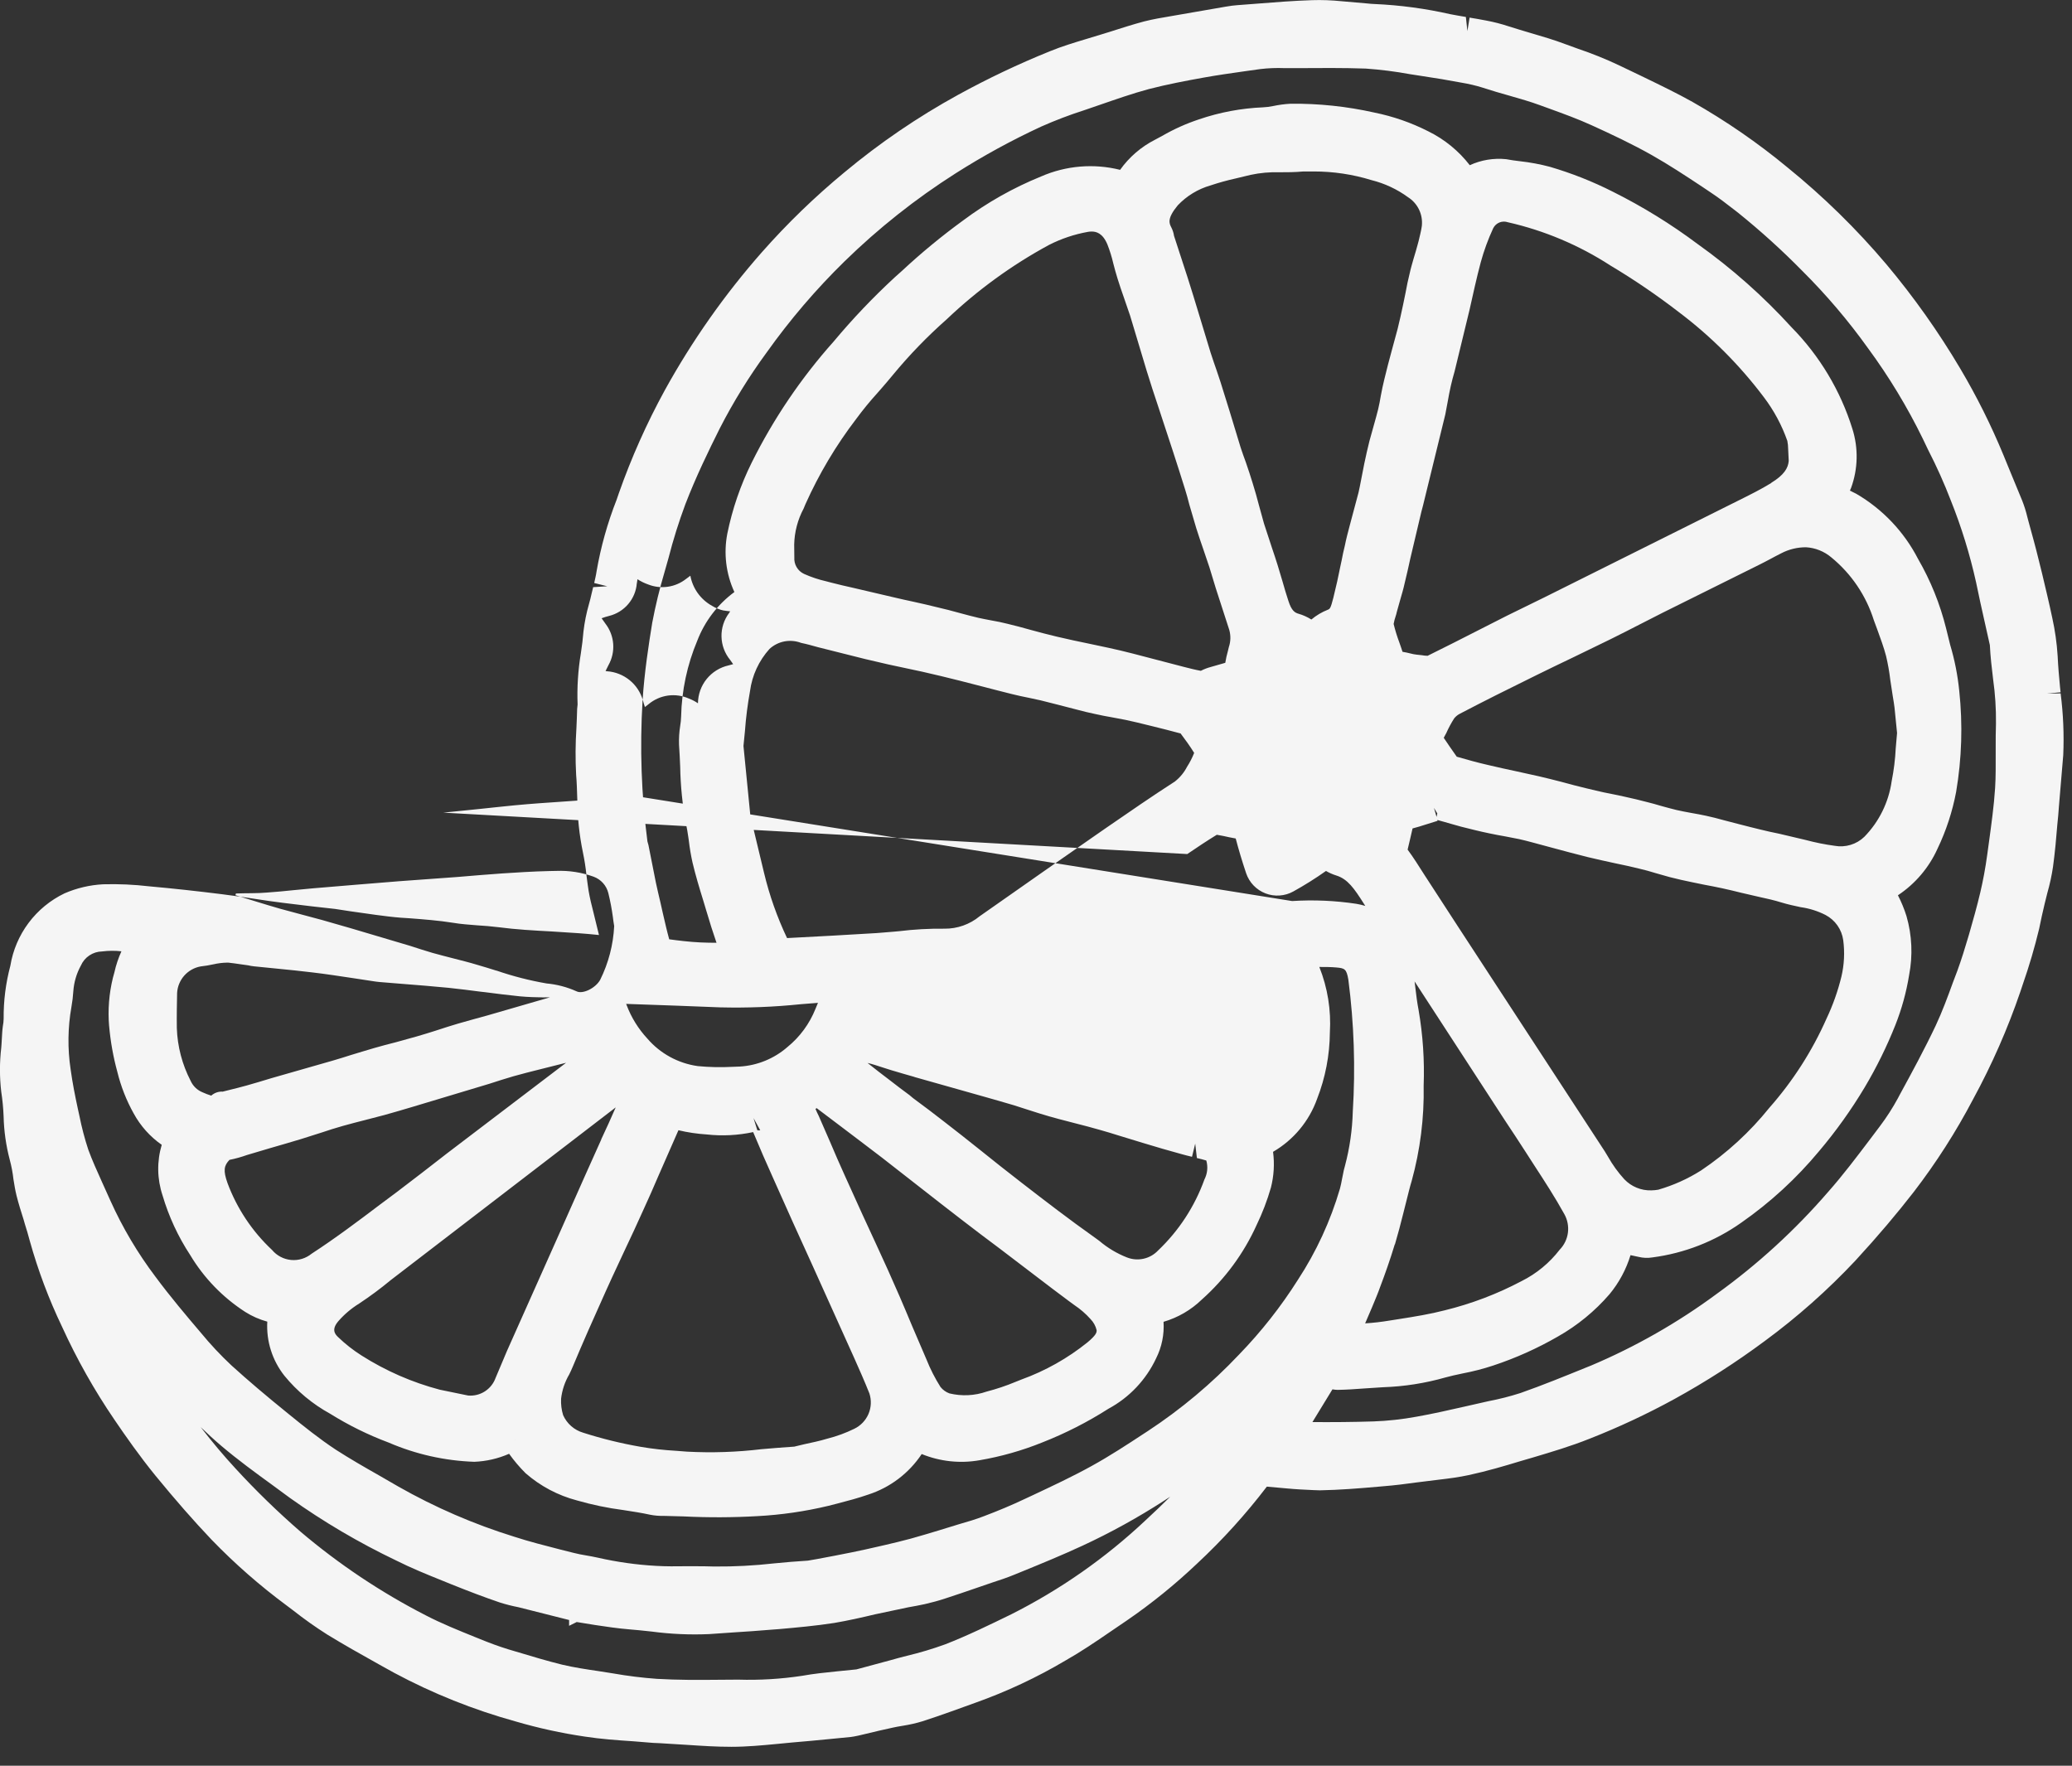 <svg width="88" height="75" viewBox="0 0 88 75" fill="none" xmlns="http://www.w3.org/2000/svg">
<rect x="0" y="0" width="88" height="75" fill="#333333" stroke="none"/>
<g clip-path="url(#clip0_2200_663)">
<path d="M86.94 29.46L87.515 29.404L87.49 29.169C87.45 28.743 87.41 28.301 87.39 27.859C87.356 27.314 87.279 26.773 87.161 26.24C87.028 25.61 86.877 24.982 86.728 24.355L86.589 23.796C86.456 23.246 86.305 22.702 86.156 22.161L86.1 21.948C86.044 21.715 85.972 21.485 85.884 21.262L85.365 20.004C85.275 19.785 85.183 19.565 85.093 19.34C84.569 18.07 83.955 16.839 83.255 15.657C82.332 14.098 81.283 12.617 80.119 11.229C78.85 9.727 77.442 8.348 75.914 7.11C74.654 6.067 73.305 5.137 71.882 4.329C71.224 3.961 70.538 3.629 69.871 3.306L69.59 3.17C69.309 3.037 69.028 2.904 68.753 2.77C68.189 2.503 67.609 2.27 67.017 2.07L66.467 1.87C66.01 1.697 65.54 1.558 65.009 1.403C64.697 1.31 64.385 1.218 64.076 1.119C63.762 1.015 63.441 0.932 63.115 0.872C62.88 0.826 62.645 0.785 62.415 0.748L62.322 1.32L62.257 0.72C62.035 0.683 61.815 0.646 61.596 0.603C60.535 0.362 59.454 0.217 58.367 0.17C58.28 0.17 58.191 0.158 58.049 0.145L56.965 0.051C56.553 0.009 56.139 -0.006 55.725 0.007C54.949 0.032 54.152 0.094 53.395 0.155L52.542 0.22C52.403 0.229 52.252 0.251 52.063 0.282L49.709 0.69C49.341 0.752 48.971 0.814 48.597 0.909C48.097 1.042 47.597 1.203 47.117 1.357L46.134 1.657C45.621 1.811 45.09 1.972 44.586 2.179C43.253 2.718 41.953 3.335 40.693 4.027C38.984 4.966 37.369 6.066 35.871 7.314C34.612 8.353 33.437 9.49 32.357 10.714C30.774 12.512 29.392 14.478 28.235 16.575C27.466 17.979 26.813 19.443 26.282 20.953L26.189 21.225C25.802 22.209 25.516 23.23 25.336 24.272C25.314 24.436 25.271 24.6 25.236 24.763L25.792 24.902L25.192 24.939C25.167 25.032 25.143 25.131 25.127 25.208C25.096 25.362 25.053 25.514 25.013 25.662C24.904 26.041 24.827 26.427 24.781 26.818C24.756 27.127 24.719 27.43 24.67 27.748C24.55 28.468 24.503 29.197 24.531 29.926L24.512 30.111C24.506 30.383 24.493 30.652 24.481 30.927C24.438 31.587 24.434 32.248 24.469 32.908C24.497 33.236 24.506 33.563 24.518 33.952C24.524 34.713 24.604 35.472 24.759 36.217C24.823 36.523 24.872 36.833 24.904 37.144L24.926 37.32C24.951 37.499 24.972 37.675 25 37.845C25.053 38.154 25.127 38.457 25.207 38.766C25.287 39.075 25.358 39.399 25.439 39.715C25.149 39.687 24.858 39.656 24.571 39.638L23.434 39.564C22.68 39.524 21.911 39.481 21.16 39.382C20.86 39.345 20.554 39.32 20.252 39.302C19.909 39.274 19.581 39.253 19.252 39.197C18.625 39.097 17.988 39.049 17.373 39.002L17.025 38.98C16.67 38.952 16.311 38.906 15.959 38.859L14.89 38.708C14.674 38.674 14.46 38.64 14.238 38.608L13.246 38.497C12.832 38.448 12.418 38.397 12.001 38.346C11.63 38.3 11.256 38.246 10.882 38.188C10.397 38.114 9.909 38.04 9.42 37.981C8.357 37.848 7.368 37.74 6.336 37.647C5.687 37.571 5.033 37.542 4.38 37.56C3.814 37.59 3.259 37.72 2.739 37.946C2.136 38.236 1.613 38.667 1.212 39.203C0.812 39.739 0.547 40.363 0.439 41.023C0.244 41.756 0.148 42.511 0.155 43.269C0.153 43.376 0.141 43.482 0.121 43.587C0.109 43.687 0.096 43.775 0.093 43.862C0.087 44.02 0.074 44.183 0.065 44.344L0.053 44.502C-0.02 45.124 -0.02 45.752 0.053 46.374C0.106 46.719 0.139 47.067 0.153 47.415C0.168 48.037 0.255 48.655 0.413 49.257C0.487 49.531 0.54 49.81 0.571 50.091C0.608 50.326 0.648 50.564 0.704 50.791C0.791 51.137 0.899 51.477 1.004 51.808L1.053 51.981C1.13 52.222 1.201 52.463 1.266 52.71C1.615 53.96 2.072 55.177 2.632 56.347C3.261 57.727 4.006 59.05 4.86 60.302C5.345 61.016 5.932 61.853 6.593 62.666C7.433 63.692 8.215 64.588 8.988 65.401C9.971 66.418 11.037 67.352 12.174 68.194L12.449 68.401C12.912 68.766 13.394 69.108 13.892 69.424C14.592 69.853 15.316 70.261 16.098 70.697L16.738 71.052C18.377 71.931 20.109 72.624 21.901 73.119C22.864 73.401 23.846 73.616 24.839 73.762C25.516 73.867 26.217 73.916 26.903 73.962L27.74 74.03C27.833 74.036 27.922 74.039 28.018 74.042L29.218 74.116C29.818 74.156 30.426 74.196 31.066 74.196C31.721 74.196 32.379 74.134 33.028 74.072L33.637 74.013C34.162 73.97 34.691 73.92 35.219 73.868L36.137 73.778C36.217 73.769 36.301 73.753 36.449 73.722L36.749 73.651C37.149 73.551 37.543 73.463 37.942 73.376C38.047 73.351 38.149 73.336 38.362 73.299C38.639 73.255 38.913 73.193 39.181 73.111C39.598 72.978 40.006 72.833 40.417 72.688L41.43 72.323C42.759 71.85 44.038 71.25 45.252 70.531C45.907 70.16 46.54 69.731 47.152 69.311L47.86 68.829C48.916 68.104 49.912 67.296 50.841 66.414C51.919 65.41 52.91 64.317 53.804 63.145L54.66 63.222C55.031 63.259 55.417 63.275 55.794 63.293L56.057 63.302C56.888 63.287 57.732 63.219 58.544 63.147L58.76 63.128C59.239 63.091 59.718 63.028 60.187 62.964L61.108 62.85C61.531 62.801 61.961 62.745 62.378 62.655C63.15 62.488 63.907 62.266 64.544 62.071L65.116 61.904C65.904 61.669 66.716 61.428 67.511 61.11C68.745 60.625 69.948 60.063 71.111 59.426C72.447 58.691 73.731 57.866 74.955 56.957C76.34 55.938 77.628 54.794 78.805 53.54C79.763 52.499 80.572 51.54 81.283 50.623C82.233 49.386 83.076 48.069 83.801 46.687C84.597 45.225 85.268 43.698 85.806 42.123L85.906 41.823C86.179 41.042 86.413 40.248 86.606 39.444C86.674 39.098 86.754 38.744 86.838 38.39C86.875 38.232 86.915 38.081 86.955 37.92C87.058 37.559 87.138 37.192 87.193 36.82C87.276 36.211 87.332 35.593 87.378 35.012C87.406 34.759 87.427 34.505 87.446 34.236L87.628 32.073C87.666 31.198 87.629 30.322 87.517 29.453L86.94 29.46ZM4.635 43.58C4.693 44.239 4.809 44.892 4.984 45.53C5.135 46.146 5.367 46.738 5.676 47.291C5.965 47.823 6.373 48.28 6.869 48.626C6.659 49.328 6.671 50.078 6.903 50.773C7.168 51.671 7.563 52.525 8.077 53.307C8.66 54.281 9.46 55.108 10.413 55.723C10.704 55.907 11.02 56.046 11.352 56.137C11.305 56.967 11.565 57.786 12.081 58.437C12.618 59.093 13.275 59.639 14.018 60.047C14.805 60.538 15.639 60.949 16.508 61.274C17.658 61.77 18.89 62.047 20.142 62.09C20.652 62.071 21.154 61.955 21.622 61.75C21.832 62.044 22.066 62.32 22.322 62.575C22.95 63.124 23.697 63.519 24.503 63.731C25.146 63.916 25.802 64.053 26.465 64.139C26.851 64.198 27.234 64.256 27.614 64.339C27.809 64.377 28.008 64.393 28.207 64.388L29.035 64.41C30.08 64.462 31.127 64.458 32.171 64.398C33.184 64.344 34.19 64.198 35.177 63.962L35.569 63.862C35.999 63.751 36.443 63.633 36.869 63.485C37.801 63.185 38.604 62.577 39.146 61.761C39.924 62.078 40.775 62.17 41.602 62.024C42.516 61.868 43.41 61.614 44.269 61.267C45.249 60.882 46.19 60.403 47.078 59.836C47.965 59.358 48.674 58.607 49.102 57.695C49.343 57.215 49.451 56.68 49.417 56.144C50.028 55.966 50.585 55.642 51.042 55.199C52.029 54.32 52.821 53.245 53.366 52.041C53.615 51.526 53.82 50.991 53.978 50.441C54.104 49.946 54.135 49.431 54.068 48.924C54.939 48.418 55.602 47.62 55.94 46.671C56.29 45.773 56.473 44.819 56.481 43.856C56.538 42.907 56.386 41.956 56.033 41.072H56.039C56.283 41.072 56.524 41.072 56.759 41.094C57.105 41.125 57.189 41.15 57.266 41.613C57.508 43.472 57.571 45.35 57.454 47.221C57.433 47.992 57.323 48.758 57.126 49.504C57.087 49.636 57.056 49.769 57.033 49.904L56.999 50.071C56.974 50.21 56.946 50.349 56.909 50.488C56.508 51.859 55.907 53.163 55.125 54.358C54.403 55.5 53.565 56.564 52.625 57.534C51.462 58.766 50.16 59.858 48.744 60.788L48.549 60.915C47.919 61.329 47.137 61.842 46.374 62.262C45.561 62.713 44.702 63.115 43.868 63.507L43.544 63.658C42.975 63.93 42.379 64.177 41.789 64.4C41.446 64.533 41.081 64.641 40.723 64.743L39.867 65.006C39.475 65.123 39.082 65.244 38.677 65.355C38.315 65.455 37.942 65.54 37.577 65.627L37.305 65.689C36.94 65.772 36.579 65.856 36.205 65.93C35.705 66.03 35.205 66.13 34.705 66.22L34.313 66.288C33.837 66.316 33.358 66.359 32.879 66.405C32.034 66.5 31.184 66.545 30.333 66.538C30.064 66.529 29.795 66.526 29.523 66.526H29.135C28.699 66.532 28.295 66.535 27.871 66.511C27.035 66.465 26.204 66.348 25.387 66.162C25.22 66.125 25.053 66.094 24.865 66.062C24.704 66.034 24.541 66.006 24.377 65.962L23.825 65.824C23.167 65.654 22.487 65.484 21.835 65.271C20.122 64.74 18.472 64.025 16.913 63.139L16.079 62.657C15.473 62.314 14.855 61.957 14.271 61.582C13.571 61.122 12.887 60.572 12.244 60.049C11.289 59.277 10.523 58.625 9.828 57.994C9.368 57.563 8.936 57.102 8.535 56.614C7.926 55.9 7.225 55.069 6.607 54.235C5.85 53.233 5.207 52.149 4.691 51.003L4.323 50.187C4.123 49.739 3.915 49.287 3.748 48.827C3.595 48.361 3.47 47.885 3.374 47.403L3.3 47.066C3.189 46.55 3.078 45.994 3 45.425C2.867 44.544 2.878 43.646 3.034 42.768C3.073 42.548 3.1 42.327 3.114 42.104C3.141 41.722 3.25 41.349 3.435 41.013C3.512 40.837 3.637 40.687 3.797 40.581C3.957 40.475 4.143 40.416 4.335 40.413C4.608 40.378 4.884 40.376 5.157 40.407C5.026 40.696 4.925 40.998 4.857 41.307L4.795 41.533C4.631 42.204 4.576 42.897 4.634 43.585M32.288 48.007C32.247 48.015 32.205 48.015 32.164 48.007L32.003 47.491L32.288 48.007ZM21.085 41.229C20.807 41.142 20.529 41.056 20.251 40.976C19.923 40.876 19.596 40.797 19.262 40.71C18.962 40.633 18.662 40.556 18.372 40.475C18.057 40.382 17.735 40.28 17.417 40.175L14.917 39.433L13.681 39.078C13.415 39.004 13.146 38.936 12.748 38.828L11.898 38.599C11.555 38.499 11.212 38.399 10.866 38.29L10.056 38.04L10 38.025L10.019 37.951C10.467 37.932 10.912 37.951 11.345 37.911C11.716 37.886 12.09 37.849 12.457 37.811L13.301 37.731C14.512 37.626 15.73 37.531 16.941 37.431L19.441 37.249C20.074 37.193 20.711 37.144 21.341 37.098C21.941 37.058 22.623 37.015 23.325 36.998L23.634 36.992C24.169 36.971 24.703 37.054 25.207 37.236C25.361 37.292 25.5 37.385 25.61 37.507C25.72 37.629 25.798 37.777 25.837 37.936C25.919 38.27 25.983 38.608 26.029 38.949C26.044 39.079 26.063 39.205 26.085 39.335C26.046 40.128 25.844 40.904 25.492 41.615C25.292 41.977 24.744 42.239 24.485 42.106C24.082 41.925 23.652 41.812 23.212 41.772C22.489 41.647 21.777 41.464 21.083 41.225M30.733 25.93C30.816 25.945 30.903 25.955 31.011 25.967L30.965 26.038C30.748 26.327 30.634 26.681 30.643 27.043C30.651 27.404 30.781 27.752 31.011 28.031C31.054 28.09 31.094 28.148 31.138 28.21C31.073 28.229 31.011 28.247 30.943 28.263C30.576 28.345 30.248 28.549 30.012 28.841C29.776 29.133 29.646 29.497 29.643 29.873C29.525 29.791 29.397 29.724 29.263 29.673C28.984 29.548 28.675 29.503 28.372 29.544C28.069 29.586 27.783 29.712 27.548 29.908C27.495 29.951 27.448 29.991 27.39 30.032C27.356 29.932 27.328 29.832 27.3 29.732C27.202 29.399 27.005 29.103 26.734 28.885C26.463 28.667 26.133 28.537 25.786 28.512L25.718 28.503L25.842 28.253C25.996 27.979 26.066 27.665 26.043 27.352C26.02 27.038 25.905 26.738 25.712 26.489C25.659 26.415 25.607 26.338 25.551 26.26C25.657 26.221 25.765 26.188 25.875 26.16C26.19 26.081 26.471 25.906 26.681 25.659C26.892 25.412 27.019 25.105 27.046 24.782C27.055 24.723 27.068 24.665 27.074 24.603C27.216 24.694 27.369 24.769 27.528 24.825C27.794 24.93 28.082 24.963 28.364 24.922C28.647 24.881 28.913 24.766 29.138 24.59C29.197 24.544 29.259 24.497 29.32 24.454C29.37 24.722 29.478 24.976 29.637 25.197C29.797 25.418 30.003 25.601 30.241 25.733C30.393 25.827 30.56 25.895 30.735 25.933M27.219 33.849C26.388 33.874 25.55 33.932 24.719 33.991L23.925 34.047C23.239 34.093 22.55 34.14 21.864 34.205C21.385 34.251 20.903 34.305 20.384 34.359C19.865 34.413 19.349 34.467 18.827 34.517L50.425 36.276C50.825 36.004 51.244 35.723 51.679 35.457L51.966 35.51C52.127 35.547 52.287 35.581 52.482 35.615C52.603 36.078 52.748 36.564 52.924 37.089C52.99 37.283 53.097 37.461 53.239 37.609C53.381 37.757 53.554 37.872 53.745 37.946C53.936 38.02 54.142 38.051 54.346 38.037C54.551 38.023 54.75 37.965 54.929 37.865C55.407 37.6 55.87 37.31 56.316 36.994C56.454 37.074 56.6 37.139 56.752 37.186C57.24 37.337 57.515 37.739 57.926 38.386L57.985 38.479C57.86 38.441 57.732 38.41 57.602 38.389C56.7 38.253 55.787 38.214 54.877 38.272M61.044 34.552L61.013 34.7L60.901 34.314L61.044 34.552ZM38.837 45.746L41.837 46.593C42.248 46.71 42.656 46.825 43.067 46.948C43.252 47.004 43.432 47.062 43.614 47.124L44.139 47.291C44.399 47.374 44.667 47.449 44.986 47.535L45.686 47.717C46.035 47.807 46.386 47.896 46.733 47.998C46.986 48.066 47.233 48.146 47.487 48.224L48.528 48.542C49.084 48.712 49.645 48.875 50.212 49.03C50.348 49.07 50.487 49.101 50.626 49.135L50.762 48.576L50.833 49.188C50.981 49.222 51.123 49.259 51.233 49.293C51.31 49.562 51.281 49.85 51.153 50.099C50.741 51.244 50.067 52.276 49.185 53.114C49.019 53.29 48.804 53.413 48.567 53.465C48.331 53.517 48.084 53.498 47.859 53.408C47.434 53.241 47.039 53.004 46.691 52.708L46.484 52.557C45.427 51.809 44.398 51.018 43.345 50.203C42.755 49.749 42.171 49.282 41.59 48.816C41.09 48.416 40.59 48.022 40.09 47.636C39.69 47.321 39.28 47.015 38.78 46.644L38.625 46.514C38.35 46.314 38.075 46.103 37.797 45.887C37.476 45.646 37.164 45.402 36.845 45.149C37.045 45.195 37.245 45.26 37.565 45.365C37.665 45.399 37.765 45.43 37.859 45.458C38.187 45.558 38.511 45.65 38.835 45.742M35.871 49.914C35.658 49.441 35.451 48.972 35.25 48.493L34.774 47.402C34.725 47.302 34.674 47.202 34.635 47.102L34.684 47.068L35.584 47.748C36.208 48.221 36.835 48.693 37.456 49.169L39.05 50.414C39.65 50.884 40.25 51.353 40.85 51.814C41.381 52.225 41.919 52.63 42.46 53.034L44.082 54.27C44.518 54.604 44.953 54.934 45.395 55.262L45.627 55.432C45.882 55.602 46.115 55.803 46.319 56.032C46.445 56.162 46.533 56.323 46.575 56.499C46.581 56.599 46.553 56.709 46.189 57.015C45.346 57.694 44.395 58.229 43.377 58.597L43.127 58.697C42.729 58.863 42.32 59 41.903 59.108C41.395 59.285 40.847 59.311 40.324 59.185C40.175 59.131 40.044 59.037 39.944 58.913C39.708 58.539 39.507 58.144 39.344 57.733L38.732 56.306C38.559 55.886 38.38 55.469 38.204 55.058C37.886 54.323 37.558 53.597 37.221 52.87C37.021 52.437 36.821 52.002 36.621 51.57L35.871 49.914ZM60.5 37.166C60.265 36.798 60.027 36.415 59.783 36.088C59.866 35.757 59.928 35.455 59.993 35.188C60.178 35.142 60.364 35.083 60.546 35.024L61.053 34.866L61.044 34.829C61.217 34.872 61.396 34.929 61.637 34.996L62.054 35.113C62.454 35.213 62.842 35.313 63.254 35.397C63.486 35.446 63.718 35.49 63.934 35.527L64.518 35.641C64.703 35.681 64.889 35.731 65.074 35.78L65.914 36.006C66.421 36.142 66.931 36.281 67.437 36.406C67.823 36.499 68.203 36.582 68.59 36.666C68.936 36.737 69.29 36.814 69.641 36.901C69.857 36.95 70.064 37.009 70.341 37.093L70.91 37.254C71.228 37.337 71.55 37.408 71.868 37.473L72.378 37.578C72.628 37.624 72.872 37.671 73.126 37.726C73.401 37.785 73.67 37.85 73.942 37.918L74.742 38.103C75.048 38.168 75.357 38.239 75.657 38.332C75.926 38.415 76.204 38.474 76.476 38.532C76.843 38.583 77.2 38.695 77.53 38.863C77.732 38.969 77.906 39.121 78.037 39.307C78.168 39.494 78.253 39.709 78.284 39.935C78.352 40.451 78.326 40.974 78.207 41.48C78.057 42.095 77.845 42.694 77.574 43.266C76.964 44.644 76.145 45.921 75.148 47.051C74.321 48.08 73.344 48.978 72.248 49.714C71.683 50.072 71.07 50.347 70.428 50.533C70.331 50.55 70.233 50.559 70.134 50.561C69.92 50.568 69.707 50.529 69.509 50.447C69.311 50.366 69.133 50.243 68.985 50.088C68.719 49.796 68.487 49.475 68.293 49.13C68.206 48.982 68.117 48.836 68.024 48.701L61.952 39.401L60.5 37.166ZM75.569 35.414C75.297 35.358 75.022 35.3 74.741 35.229C74.46 35.158 74.169 35.09 73.882 35.013L73.205 34.837C72.958 34.769 72.705 34.701 72.467 34.652C72.267 34.609 72.059 34.569 71.803 34.525C71.603 34.488 71.403 34.451 71.203 34.405C71.024 34.362 70.845 34.312 70.662 34.263L70.508 34.22C70.338 34.171 70.168 34.12 69.992 34.078C69.661 33.991 69.331 33.911 69 33.84C68.815 33.797 68.629 33.76 68.444 33.723C68.225 33.68 68.005 33.636 67.783 33.581C67.511 33.519 67.239 33.451 66.847 33.352L66.254 33.194C65.96 33.12 65.667 33.043 65.367 32.975L64.403 32.762C64.011 32.679 63.615 32.592 63.223 32.499C62.759 32.394 62.305 32.267 61.87 32.141C61.793 32.033 61.703 31.906 61.57 31.712C61.49 31.588 61.406 31.465 61.317 31.338L61.425 31.138C61.521 30.921 61.634 30.711 61.762 30.511C61.828 30.43 61.91 30.363 62.003 30.316C63.01 29.788 64.021 29.284 65.232 28.688C65.757 28.428 66.286 28.175 66.814 27.922C67.342 27.669 67.874 27.406 68.402 27.15C68.825 26.94 69.247 26.727 69.666 26.51C69.978 26.349 70.293 26.189 70.611 26.028L74.696 23.998C74.857 23.921 75.008 23.837 75.169 23.754C75.33 23.671 75.49 23.578 75.651 23.501C75.976 23.332 76.336 23.244 76.702 23.245C77.097 23.268 77.474 23.419 77.777 23.674C78.628 24.37 79.256 25.299 79.585 26.347L79.733 26.747C79.866 27.115 80.005 27.489 80.104 27.866C80.183 28.201 80.243 28.541 80.283 28.883L80.388 29.572C80.416 29.739 80.444 29.903 80.462 30.054L80.57 31.135L80.514 31.781C80.491 32.252 80.433 32.719 80.341 33.181C80.216 34.071 79.81 34.898 79.182 35.542C79.017 35.702 78.816 35.82 78.596 35.886C78.377 35.953 78.144 35.966 77.918 35.925C77.503 35.869 77.092 35.786 76.688 35.678L75.569 35.414ZM75.229 20.514C74.784 20.789 74.299 21.027 73.829 21.262L65.582 25.378C65.06 25.631 64.535 25.888 64.012 26.147L62.767 26.78C62.05 27.148 61.299 27.525 60.632 27.855C60.55 27.854 60.469 27.845 60.388 27.83L60.156 27.805C60.071 27.795 59.986 27.779 59.903 27.756C59.798 27.728 59.69 27.707 59.566 27.685C59.526 27.564 59.486 27.435 59.43 27.285C59.334 27.03 59.254 26.768 59.189 26.503C59.209 26.39 59.238 26.278 59.276 26.169C59.296 26.114 59.311 26.057 59.322 25.999L59.473 25.461C59.538 25.235 59.606 25.01 59.655 24.781C59.742 24.432 59.819 24.081 59.896 23.73L60.369 21.73C60.412 21.56 60.462 21.39 60.496 21.23L61.383 17.606C61.42 17.427 61.451 17.251 61.483 17.075C61.523 16.846 61.566 16.618 61.616 16.398C61.666 16.178 61.716 15.987 61.777 15.78L62.41 13.172C62.561 12.501 62.71 11.809 62.889 11.139C63.025 10.644 63.201 10.162 63.417 9.696C63.472 9.585 63.566 9.497 63.681 9.45C63.796 9.403 63.924 9.4 64.041 9.44C65.588 9.791 67.061 10.412 68.392 11.275C69.397 11.875 70.365 12.534 71.292 13.249C72.661 14.28 73.879 15.498 74.91 16.867C75.338 17.431 75.676 18.059 75.91 18.727C75.931 18.835 75.943 18.945 75.944 19.055L75.969 19.577C75.944 19.886 75.769 20.177 75.224 20.51M60.389 9.583C60.361 9.799 60.302 10.012 60.25 10.238L60.207 10.396C60.161 10.563 60.117 10.727 60.031 11.005C59.975 11.205 59.914 11.405 59.87 11.614C59.802 11.877 59.749 12.145 59.697 12.427L59.589 12.952C59.518 13.295 59.438 13.644 59.357 13.975L59.119 14.853C59.005 15.273 58.893 15.693 58.791 16.123C58.735 16.345 58.691 16.568 58.646 16.803C58.612 16.998 58.578 17.195 58.529 17.393C58.48 17.591 58.418 17.813 58.359 18.023L58.164 18.723C58.084 19.038 58.013 19.36 57.945 19.681L57.803 20.407C57.769 20.583 57.735 20.762 57.698 20.92L57.325 22.319C57.248 22.609 57.171 22.9 57.118 23.172C57.065 23.385 57.018 23.598 56.979 23.812L56.927 24.053C56.844 24.473 56.754 24.89 56.627 25.397C56.513 25.851 56.476 25.864 56.398 25.897C56.143 25.997 55.905 26.138 55.695 26.314C55.527 26.208 55.345 26.126 55.154 26.07C55 26.027 54.854 25.949 54.718 25.517C54.628 25.251 54.551 24.979 54.471 24.701L54.261 24.001C54.193 23.775 54.113 23.547 54.02 23.266C53.903 22.917 53.788 22.566 53.683 22.237L53.467 21.455C53.387 21.143 53.297 20.828 53.201 20.519C53.114 20.229 53.016 19.941 52.914 19.641C52.834 19.428 52.76 19.215 52.692 19.011L52.225 17.474C52.125 17.162 52.033 16.847 51.935 16.544C51.876 16.337 51.805 16.133 51.735 15.923L51.673 15.738C51.583 15.491 51.503 15.238 51.417 14.984C51.346 14.755 51.275 14.524 51.207 14.292L50.907 13.303C50.753 12.793 50.598 12.286 50.437 11.783L49.861 10.014C49.844 9.892 49.806 9.775 49.75 9.665C49.657 9.486 49.555 9.285 50.022 8.72C50.402 8.32 50.882 8.028 51.412 7.876C51.768 7.757 52.13 7.657 52.497 7.576C52.697 7.53 52.908 7.476 53.112 7.428C53.518 7.341 53.933 7.304 54.348 7.317C54.663 7.317 54.985 7.317 55.358 7.283H55.618H55.794C56.627 7.282 57.455 7.406 58.25 7.651C58.809 7.791 59.336 8.037 59.801 8.377C60.001 8.504 60.162 8.684 60.265 8.896C60.369 9.109 60.411 9.347 60.388 9.582M49.825 19.198C49.998 19.736 50.174 20.273 50.341 20.817C50.403 21.017 50.458 21.217 50.511 21.429L50.611 21.769C50.673 21.991 50.738 22.214 50.806 22.433C50.906 22.745 51.006 23.048 51.112 23.348L51.365 24.096C51.458 24.39 51.547 24.683 51.634 24.98L52.209 26.757C52.276 26.997 52.27 27.251 52.19 27.486L52.15 27.653C52.103 27.817 52.066 27.984 52.039 28.153L51.427 28.329C51.279 28.368 51.137 28.423 51.001 28.493C50.76 28.45 50.525 28.388 50.29 28.329L48.109 27.76C47.76 27.67 47.409 27.587 47.065 27.513L46.265 27.343C45.811 27.25 45.347 27.151 44.89 27.043C44.516 26.956 44.145 26.855 43.778 26.756C43.447 26.663 43.12 26.574 42.789 26.496C42.573 26.44 42.353 26.396 42.081 26.348C41.908 26.314 41.732 26.283 41.556 26.243C41.306 26.184 41.056 26.119 40.808 26.051L40.28 25.909C39.962 25.829 39.656 25.755 39.334 25.68L38.769 25.553C38.519 25.5 38.269 25.445 38.021 25.386L36.198 24.96C35.911 24.895 35.617 24.83 35.327 24.753L35.089 24.691C34.766 24.617 34.45 24.512 34.147 24.376C34.016 24.315 33.906 24.215 33.833 24.09C33.759 23.965 33.726 23.821 33.736 23.676L33.73 23.129C33.742 22.596 33.879 22.073 34.13 21.603L34.207 21.418C34.783 20.13 35.507 18.914 36.364 17.794C36.645 17.412 36.945 17.045 37.264 16.694L37.394 16.546C37.57 16.346 37.746 16.138 37.922 15.925C38.622 15.077 39.388 14.286 40.212 13.558C41.514 12.32 42.973 11.259 44.553 10.403C45.071 10.139 45.625 9.953 46.197 9.85C46.253 9.839 46.31 9.834 46.367 9.835C46.552 9.835 46.827 9.894 47.031 10.379C47.136 10.645 47.22 10.917 47.284 11.195C47.34 11.411 47.398 11.628 47.463 11.832C47.546 12.101 47.639 12.373 47.735 12.645C47.831 12.917 47.914 13.161 47.998 13.411L48.698 15.741C48.849 16.241 49.013 16.733 49.223 17.366L49.825 19.198ZM34.02 27.306C34.261 27.355 34.502 27.423 34.746 27.491L36.736 27.991C37.067 28.071 37.4 28.149 37.731 28.223L39.174 28.532C39.705 28.653 40.237 28.779 40.759 28.912L41.732 29.162C42.149 29.27 42.569 29.381 42.986 29.483C43.208 29.539 43.437 29.588 43.746 29.65C43.897 29.681 44.046 29.712 44.206 29.75C44.441 29.806 44.679 29.867 44.914 29.929L45.739 30.142C46.005 30.213 46.267 30.278 46.524 30.33C46.759 30.383 47 30.43 47.232 30.469L47.801 30.577C48.113 30.642 48.425 30.719 48.737 30.796L48.925 30.842C49.325 30.942 49.735 31.042 50.142 31.154C50.342 31.42 50.542 31.695 50.717 31.979C50.637 32.184 50.536 32.381 50.417 32.566C50.292 32.81 50.116 33.023 49.901 33.193C48.934 33.817 47.97 34.481 47.034 35.127L46.561 35.455C45.112 36.461 43.667 37.471 42.225 38.485L41.607 38.918C41.185 39.266 40.654 39.453 40.107 39.446C39.461 39.439 38.815 39.475 38.173 39.554L37.96 39.573C37.722 39.595 37.475 39.616 37.24 39.632C36.01 39.706 34.78 39.777 33.427 39.845C33.007 38.96 32.679 38.033 32.451 37.08L31.87 34.661L31.576 31.685L31.638 31.055C31.68 30.485 31.752 29.918 31.854 29.355C31.942 28.688 32.231 28.063 32.682 27.563C32.859 27.401 33.076 27.291 33.312 27.245C33.547 27.2 33.79 27.22 34.014 27.303M31.987 48.085C32.262 48.746 32.549 49.407 32.843 50.056C33.393 51.295 33.95 52.532 34.515 53.767L36.282 57.688C36.501 58.179 36.724 58.683 36.925 59.188C37.017 59.474 37.003 59.783 36.885 60.059C36.766 60.334 36.552 60.558 36.282 60.688C35.919 60.866 35.538 61.006 35.145 61.105C34.817 61.205 34.49 61.272 34.15 61.346L33.733 61.446C33.276 61.474 32.828 61.514 32.346 61.554C31.295 61.68 30.236 61.715 29.179 61.659L28.697 61.622C28.201 61.594 27.707 61.539 27.217 61.455C26.389 61.312 25.571 61.111 24.77 60.855C24.582 60.8 24.409 60.705 24.262 60.577C24.114 60.448 23.997 60.289 23.917 60.11C23.847 59.884 23.818 59.647 23.83 59.41C23.872 59.046 23.99 58.694 24.176 58.378C24.229 58.267 24.284 58.156 24.327 58.047C24.738 57.061 25.201 56.014 25.727 54.847C25.9 54.458 26.082 54.071 26.262 53.685L26.518 53.135C26.793 52.557 27.059 51.982 27.318 51.405C27.544 50.92 27.754 50.432 27.964 49.944L28.814 48.007C29.208 48.101 29.61 48.16 30.014 48.186C30.673 48.259 31.34 48.225 31.988 48.086M59.244 52.857C59.374 52.418 59.491 51.97 59.602 51.525L59.843 50.567C59.88 50.428 59.914 50.292 59.954 50.167C60.318 48.848 60.49 47.484 60.464 46.116C60.504 45.038 60.432 43.959 60.248 42.896C60.189 42.59 60.148 42.272 60.112 41.957L60.084 41.725L60.078 41.685L63.919 47.593C64.216 48.038 64.508 48.484 64.796 48.931L65.158 49.493C65.597 50.167 66.048 50.862 66.44 51.572C66.574 51.812 66.626 52.089 66.591 52.361C66.555 52.633 66.432 52.886 66.24 53.083C65.809 53.643 65.257 54.098 64.625 54.414C63.592 54.961 62.495 55.378 61.359 55.656C60.738 55.817 60.098 55.922 59.385 56.033L59.03 56.089C58.675 56.148 58.33 56.189 57.979 56.21L58.279 55.51C58.403 55.21 58.526 54.923 58.628 54.632C58.813 54.147 59.039 53.51 59.237 52.855M25.537 48.399L24.873 49.879C24.468 50.788 24.065 51.696 23.662 52.604L21.533 57.378L21.048 58.527C20.963 58.763 20.803 58.965 20.592 59.1C20.38 59.236 20.13 59.297 19.88 59.275L18.68 59.028C17.502 58.718 16.38 58.227 15.352 57.573C14.997 57.348 14.666 57.088 14.363 56.797C14.202 56.649 14.079 56.451 14.378 56.108C14.631 55.82 14.926 55.571 15.252 55.37C15.719 55.061 16.169 54.727 16.599 54.37L25.807 47.3C25.921 47.213 26.033 47.127 26.15 47.037C25.95 47.491 25.75 47.942 25.532 48.4M21.898 61.155L21.883 61.177V61.171L21.898 61.155ZM33.998 42.655C34.245 42.633 34.492 42.615 34.74 42.596C34.709 42.673 34.672 42.757 34.635 42.849C34.382 43.484 33.972 44.043 33.442 44.474C32.879 44.965 32.17 45.256 31.424 45.302L31.109 45.314C30.618 45.34 30.125 45.33 29.635 45.283C28.803 45.166 28.042 44.751 27.494 44.114C27.113 43.703 26.815 43.223 26.616 42.699L26.594 42.64L26.838 42.649C28.123 42.692 29.359 42.739 30.589 42.788C31.728 42.816 32.867 42.772 34 42.655M18.988 48.988C18.274 49.544 17.554 50.103 16.834 50.647L16.134 51.169C15.244 51.843 14.234 52.603 13.234 53.252C12.989 53.452 12.675 53.547 12.361 53.517C12.046 53.487 11.756 53.334 11.553 53.091C10.713 52.305 10.067 51.336 9.665 50.258C9.47 49.714 9.514 49.51 9.745 49.266C9.998 49.215 10.247 49.146 10.49 49.059L11.5 48.759C11.929 48.635 12.359 48.512 12.785 48.382C13.045 48.302 13.301 48.218 13.653 48.107C13.953 48.007 14.259 47.907 14.574 47.82C14.889 47.733 15.192 47.653 15.51 47.573L16.329 47.36C16.729 47.249 17.129 47.131 17.522 47.014L20.779 46.035C21.122 45.924 21.465 45.813 21.808 45.714C22.166 45.614 22.534 45.519 22.957 45.414L23.804 45.201C23.878 45.182 23.962 45.164 24.042 45.142L18.988 48.988ZM9.4 61.414C10.1 62.007 10.84 62.548 11.585 63.089L12.317 63.627C13.74 64.641 15.249 65.529 16.825 66.282C17.458 66.6 18.125 66.872 18.772 67.132L19.161 67.29C19.906 67.59 20.582 67.846 21.228 68.066C21.487 68.148 21.75 68.215 22.016 68.266L24.17 68.81V69.057L24.494 68.896L25.276 69.023C25.752 69.094 26.24 69.168 26.734 69.208C27.021 69.23 27.306 69.261 27.679 69.301C28.485 69.408 29.299 69.444 30.111 69.409L31.177 69.335C31.696 69.304 32.209 69.267 32.722 69.224L33.09 69.196C33.856 69.128 34.647 69.057 35.426 68.936C36.016 68.836 36.6 68.704 37.169 68.568L38.587 68.268C38.813 68.228 39.041 68.188 39.279 68.135C39.563 68.07 39.863 67.99 40.16 67.891C40.583 67.755 41.01 67.607 41.433 67.462L42.153 67.215C42.459 67.115 42.765 67.015 43.065 66.891L43.383 66.761C44.239 66.412 45.119 66.05 45.972 65.655C47.173 65.098 48.333 64.457 49.445 63.739C49.528 63.683 49.612 63.628 49.701 63.572C49.38 63.893 49.03 64.227 48.638 64.589C46.944 66.181 45.029 67.52 42.953 68.566C42.085 68.989 41.102 69.471 40.147 69.842C39.614 70.036 39.071 70.199 38.519 70.33C38.275 70.392 38.028 70.457 37.793 70.525L36.372 70.908L35.547 70.991C35.065 71.04 34.561 71.091 34.076 71.179C33.176 71.316 32.264 71.371 31.354 71.343L30.51 71.349C29.651 71.358 28.77 71.361 27.896 71.309C27.277 71.264 26.66 71.188 26.048 71.08L25.415 70.98C24.908 70.906 24.374 70.825 23.879 70.708C23.252 70.554 22.615 70.362 21.905 70.149C21.486 70.031 21.074 69.892 20.669 69.732L20.169 69.532C19.469 69.248 18.738 68.954 18.074 68.608C16.175 67.632 14.395 66.442 12.766 65.061C11.793 64.217 10.869 63.319 9.998 62.37C9.504 61.835 9.015 61.255 8.524 60.618C8.808 60.89 9.099 61.159 9.405 61.418M23.14 42.363H23.353L20.708 43.129C20.291 43.243 19.871 43.358 19.454 43.478C19.16 43.565 18.87 43.657 18.502 43.778C18.239 43.861 17.974 43.945 17.702 44.022C17.43 44.099 17.146 44.18 16.802 44.272C16.496 44.349 16.202 44.426 15.902 44.513C15.59 44.603 15.284 44.698 14.902 44.813C14.655 44.893 14.402 44.971 14.139 45.048L11.525 45.796C11.173 45.904 10.825 46.009 10.471 46.108C10.208 46.182 9.943 46.247 9.695 46.308L9.46 46.367C9.372 46.362 9.283 46.374 9.199 46.403C9.115 46.432 9.038 46.478 8.972 46.537C8.848 46.499 8.726 46.452 8.607 46.398C8.38 46.308 8.197 46.133 8.097 45.91C7.737 45.215 7.536 44.449 7.51 43.667C7.504 43.407 7.51 43.148 7.51 42.885L7.522 42.177C7.537 41.904 7.645 41.644 7.826 41.439C8.008 41.235 8.253 41.097 8.522 41.049C8.705 41.029 8.886 40.999 9.066 40.959C9.257 40.915 9.451 40.891 9.647 40.888H9.696C9.863 40.907 10.03 40.928 10.271 40.965L10.537 41.002C10.62 41.022 10.703 41.036 10.787 41.045L11.787 41.145C12.278 41.191 12.77 41.245 13.261 41.303C13.845 41.371 14.42 41.461 14.997 41.547L15.85 41.677C15.94 41.692 16.026 41.702 16.116 41.711L17.061 41.788C17.725 41.841 18.393 41.893 19.054 41.958C19.517 42.007 19.978 42.066 20.435 42.125L20.608 42.144C21.108 42.209 21.597 42.271 22.088 42.32C22.422 42.351 22.759 42.36 23.139 42.366M80.604 46.652C80.381 47.062 80.128 47.456 79.847 47.829L79.433 48.379C78.861 49.133 78.274 49.915 77.644 50.625C76.24 52.25 74.65 53.705 72.907 54.96C71.259 56.178 69.473 57.197 67.586 57.997L67.394 58.074C66.473 58.448 65.522 58.837 64.579 59.168C64.135 59.311 63.682 59.426 63.223 59.514L62.185 59.749C61.521 59.9 60.838 60.055 60.158 60.175C59.555 60.286 58.945 60.353 58.332 60.375C57.473 60.403 56.574 60.409 55.74 60.403L56.59 59.013C56.665 59.027 56.74 59.034 56.816 59.035C57.187 59.029 57.561 59.004 57.925 58.976L58.738 58.923C59.638 58.893 60.53 58.753 61.395 58.506C61.605 58.447 61.818 58.401 62.14 58.333C62.575 58.25 63.005 58.139 63.425 57.999C64.378 57.683 65.296 57.271 66.166 56.769C66.995 56.3 67.737 55.691 68.36 54.969C68.763 54.481 69.065 53.918 69.25 53.313L69.596 53.387C69.787 53.434 69.986 53.441 70.18 53.409C71.537 53.232 72.83 52.727 73.947 51.938C75.183 51.077 76.297 50.054 77.259 48.895C77.979 48.044 78.627 47.136 79.199 46.179C79.701 45.334 80.136 44.451 80.499 43.537C80.77 42.852 80.966 42.139 81.083 41.411C81.243 40.583 81.205 39.728 80.972 38.917C80.877 38.61 80.754 38.313 80.607 38.027C81.343 37.539 81.925 36.854 82.288 36.049C82.656 35.283 82.921 34.471 83.079 33.636C83.319 32.22 83.364 30.778 83.212 29.35C83.146 28.686 83.017 28.03 82.826 27.391L82.653 26.691C82.396 25.655 81.995 24.661 81.46 23.737C80.867 22.586 79.958 21.628 78.84 20.975C78.753 20.929 78.667 20.885 78.568 20.839L78.617 20.725C78.912 19.918 78.932 19.036 78.673 18.216C78.168 16.593 77.282 15.114 76.09 13.903C74.891 12.586 73.555 11.401 72.104 10.368C70.973 9.521 69.768 8.777 68.504 8.146C67.647 7.711 66.751 7.357 65.828 7.086C65.41 6.975 64.985 6.896 64.555 6.848C64.36 6.826 64.166 6.799 63.965 6.761C63.437 6.707 62.905 6.795 62.423 7.017C61.954 6.41 61.353 5.919 60.665 5.58C59.938 5.21 59.164 4.941 58.365 4.78C57.198 4.519 56.005 4.393 54.809 4.406C54.558 4.42 54.307 4.454 54.061 4.506C53.923 4.535 53.782 4.553 53.641 4.559C52.713 4.598 51.795 4.771 50.916 5.072C50.375 5.252 49.853 5.486 49.359 5.772L49.059 5.933C48.467 6.234 47.957 6.673 47.572 7.214C46.451 6.934 45.269 7.034 44.21 7.498C43.033 7.976 41.922 8.604 40.904 9.364C39.995 10.026 39.127 10.742 38.304 11.508L38.01 11.771C37.085 12.624 36.217 13.536 35.41 14.502C34.024 16.055 32.852 17.786 31.925 19.65C31.451 20.606 31.103 21.62 30.89 22.666C30.728 23.504 30.833 24.372 31.19 25.147C30.478 25.672 29.931 26.389 29.614 27.214C29.185 28.235 28.952 29.327 28.928 30.434C28.924 30.568 28.911 30.702 28.888 30.834C28.846 31.099 28.83 31.366 28.839 31.634C28.858 31.934 28.876 32.234 28.888 32.561C28.902 33.377 28.984 34.191 29.135 34.993C29.178 35.181 29.206 35.373 29.235 35.568L29.257 35.722C29.293 36.03 29.345 36.335 29.412 36.637C29.542 37.184 29.706 37.728 29.869 38.253L29.983 38.633C30.141 39.168 30.283 39.619 30.431 40.045C30.202 40.045 29.974 40.039 29.748 40.03C29.281 40.008 28.812 39.95 28.422 39.897C28.322 39.535 28.24 39.168 28.15 38.782L28.05 38.337C27.982 38.053 27.917 37.772 27.855 37.484L27.54 35.893L27.497 35.739C27.238 33.758 27.169 31.757 27.29 29.763C27.367 28.558 27.553 27.363 27.701 26.451C27.838 25.726 28.013 25.008 28.223 24.3L28.393 23.7C28.59 22.928 28.829 22.167 29.107 21.42C29.552 20.261 30.099 19.137 30.572 18.191C31.148 17.068 31.813 15.992 32.559 14.974C33.545 13.588 34.652 12.292 35.868 11.102C37.307 9.696 38.888 8.443 40.586 7.363C41.754 6.621 42.969 5.956 44.225 5.375C44.818 5.112 45.425 4.881 46.042 4.683L46.7 4.457C47.383 4.222 48.09 3.972 48.795 3.783C49.567 3.583 50.368 3.431 51.125 3.295C51.706 3.19 52.284 3.11 52.868 3.026L53.525 2.934C53.868 2.893 54.215 2.88 54.56 2.894H55.098C56.053 2.888 57.042 2.879 58.006 2.913C58.636 2.957 59.264 3.037 59.885 3.151L60.447 3.238C60.966 3.315 61.479 3.399 62.082 3.513C62.379 3.562 62.673 3.631 62.96 3.72C63.343 3.847 63.729 3.958 64.134 4.072C64.554 4.193 64.993 4.316 65.413 4.472L65.821 4.62C66.414 4.836 67.021 5.056 67.598 5.32C68.426 5.697 69.31 6.111 70.163 6.593C70.883 7.001 71.587 7.464 72.283 7.925L72.683 8.194C73.001 8.404 73.307 8.639 73.69 8.936L73.832 9.047C74.782 9.813 75.687 10.633 76.542 11.503C77.563 12.519 78.497 13.617 79.335 14.788C80.226 15.999 81.006 17.287 81.665 18.638L81.891 19.111C82.251 19.81 82.573 20.528 82.855 21.262C83.306 22.39 83.664 23.552 83.927 24.738C84.041 25.307 84.171 25.878 84.298 26.447L84.511 27.399C84.536 27.89 84.591 28.382 84.65 28.854C84.738 29.476 84.778 30.103 84.771 30.73C84.759 31.073 84.759 31.419 84.759 31.765V32.014C84.759 32.496 84.765 32.993 84.734 33.475C84.685 34.235 84.576 35.014 84.465 35.829L84.4 36.302C84.32 36.892 84.221 37.411 84.106 37.902C83.967 38.495 83.797 39.095 83.63 39.676L83.584 39.83C83.46 40.25 83.309 40.745 83.13 41.236L82.945 41.724C82.723 42.336 82.488 42.972 82.213 43.559C81.74 44.559 81.203 45.549 80.68 46.507L80.604 46.652ZM53.634 63.127H53.603H53.637H53.634Z" fill="#F5F5F5"/>
</g>
<defs>
<clipPath id="clip0_2200_663">
<rect width="87.65" height="74.207" fill="white"/>
</clipPath>
</defs>
</svg>
